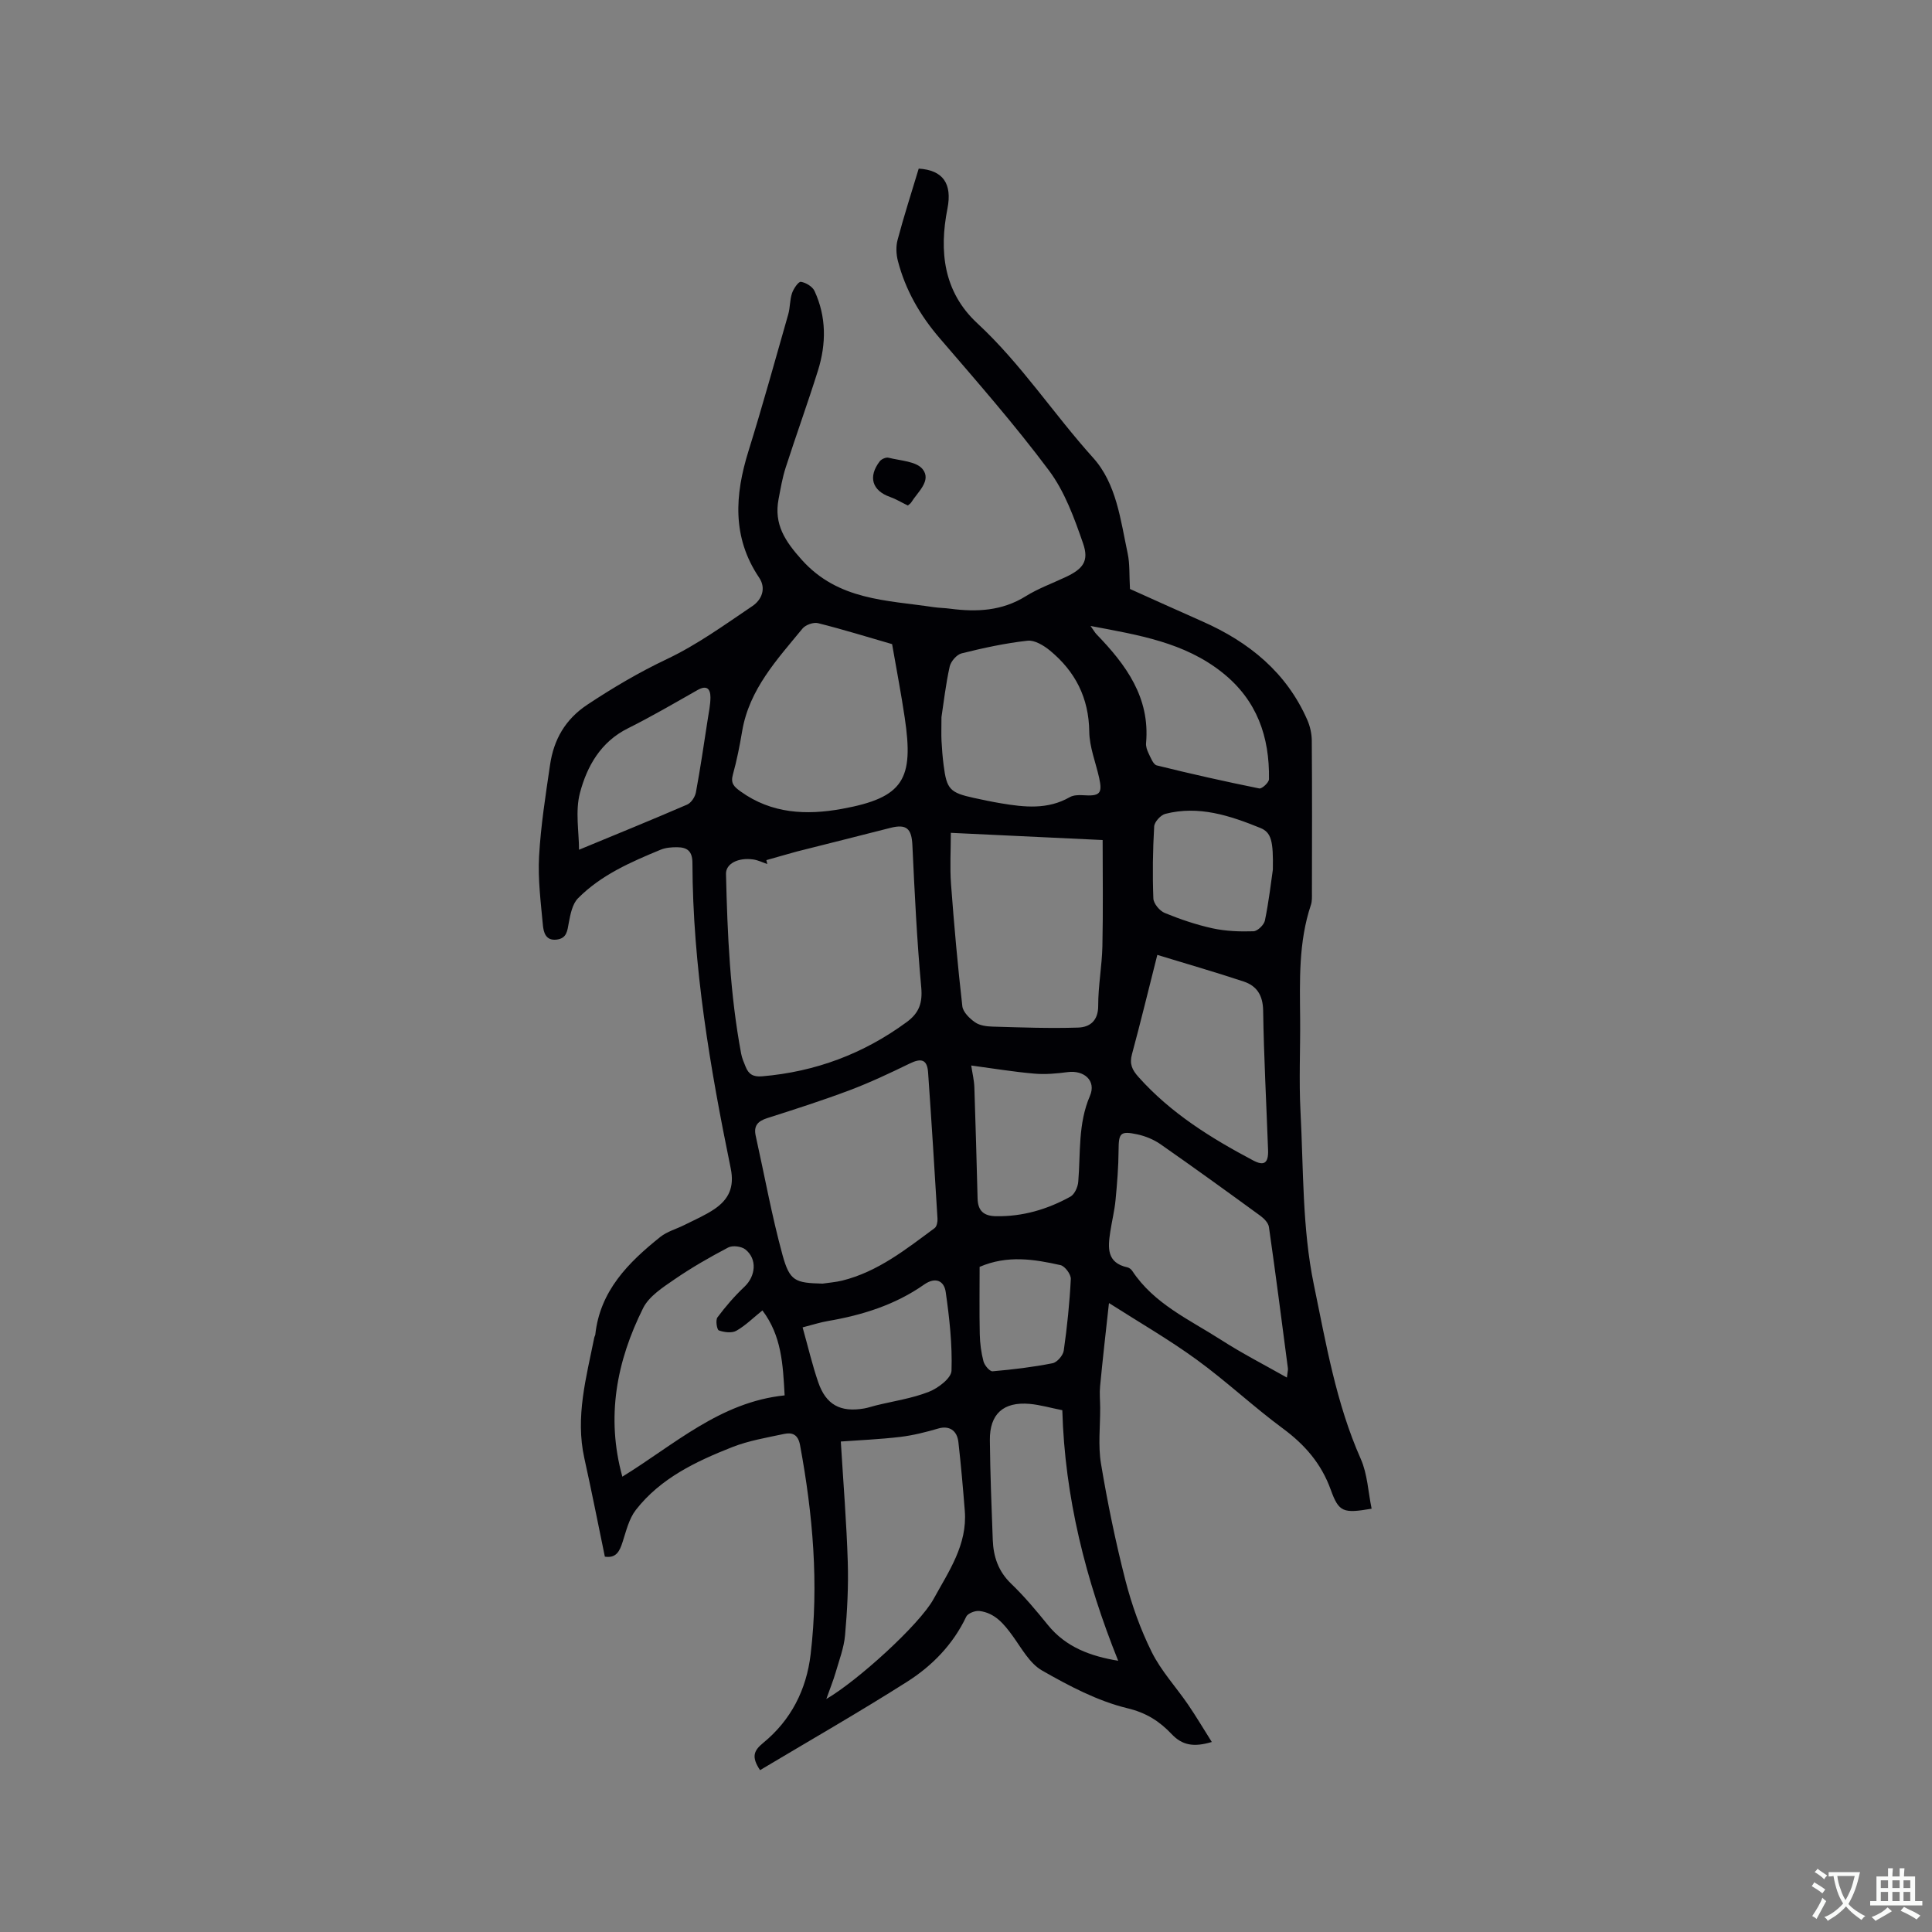 <svg enable-background="new 0 0 400 400" viewBox="0 0 400 400" xmlns="http://www.w3.org/2000/svg"><rect x="0" y="0" width="400" height="400" fill="#808080" stroke="none"/><path d="m190.21 34.91c5.04.31 6.96 3.12 5.95 8.27-1.75 8.84-.83 17.25 6.19 23.76 9.05 8.38 15.76 18.73 23.96 27.83 4.86 5.39 5.68 12.88 7.16 19.8.47 2.2.31 4.53.48 7.37 4.64 2.08 9.83 4.44 15.04 6.74 9.62 4.26 17.36 10.53 21.68 20.39.57 1.31.91 2.83.92 4.26.08 10.5.05 21 .03 31.5 0 .84.05 1.74-.21 2.52-2.58 7.7-2.3 15.65-2.23 23.59.05 6.36-.26 12.74.07 19.09.63 12.02.35 24.27 2.77 35.95 2.51 12.12 4.59 24.54 9.71 36.07 1.39 3.14 1.53 6.84 2.25 10.31-5.87 1-6.78.75-8.46-3.92-1.95-5.41-5.36-9.33-9.93-12.7-6.12-4.52-11.7-9.78-17.85-14.25-5.76-4.19-11.96-7.76-18.06-11.66.17-.17-.08-.04-.1.12-.63 5.69-1.27 11.37-1.82 17.07-.14 1.46.01 2.94.02 4.42.02 3.87-.46 7.83.17 11.6 1.35 8.1 3.01 16.17 5.05 24.13 1.31 5.1 3.12 10.17 5.46 14.88 1.94 3.9 5.03 7.23 7.52 10.87 1.68 2.46 3.19 5.02 4.91 7.74-3.73 1.11-6.11.7-8.31-1.63-2.48-2.62-5.2-4.41-9.17-5.36-6.17-1.49-12.07-4.62-17.65-7.8-2.57-1.46-4.25-4.61-6.1-7.17-1.8-2.48-3.68-4.77-6.88-5.16-.88-.11-2.4.48-2.73 1.17-2.73 5.76-7.06 10.19-12.26 13.49-9.99 6.34-20.27 12.22-30.43 18.29-1.86-2.78-1.28-4.06.66-5.65 5.74-4.7 8.94-10.98 9.81-18.31 1.73-14.56.47-28.98-2.19-43.34-.41-2.19-1.59-2.67-3.3-2.31-3.61.77-7.33 1.39-10.74 2.73-7.5 2.96-14.84 6.43-19.96 13.01-1.42 1.83-2 4.36-2.74 6.64-.61 1.9-1.32 3.39-3.67 3.03-1.41-6.81-2.75-13.62-4.25-20.39-1.9-8.56.41-16.74 2.06-24.98.04-.21.18-.39.21-.6.97-9.07 6.84-14.93 13.45-20.22 1.44-1.15 3.39-1.66 5.08-2.52 2.08-1.05 4.25-1.97 6.16-3.27 2.91-1.99 4.15-4.49 3.35-8.4-4.28-20.87-7.87-41.86-7.93-63.26-.01-2.46-1.1-3.22-3.15-3.24-1.14-.01-2.38.08-3.42.51-6.18 2.55-12.34 5.23-17.12 10.06-1.17 1.18-1.58 3.31-1.91 5.08-.31 1.66-.39 3.2-2.48 3.47-2.31.3-2.74-1.52-2.88-3-.44-4.73-1.05-9.52-.79-14.24.35-6.33 1.35-12.63 2.27-18.92.76-5.22 3.12-9.42 7.73-12.48 5.3-3.51 10.68-6.69 16.46-9.43 6.25-2.96 11.96-7.1 17.72-10.99 1.88-1.27 2.91-3.61 1.38-5.88-5.63-8.35-5.04-17.1-2.21-26.19 2.92-9.39 5.54-18.87 8.24-28.33.4-1.42.31-2.98.78-4.37.32-.94 1.33-2.42 1.83-2.35 1.04.15 2.4.98 2.83 1.9 2.47 5.34 2.44 10.92.72 16.44-2.12 6.76-4.54 13.43-6.71 20.17-.68 2.11-1.04 4.32-1.46 6.5-.98 5.19 1.33 8.67 4.83 12.57 7.54 8.39 17.55 8.31 27.26 9.77 1.15.17 2.33.17 3.48.33 5.47.71 10.7.47 15.61-2.59 2.59-1.61 5.52-2.67 8.3-3.98 3.53-1.67 4.85-3.27 3.57-6.95-1.81-5.23-3.79-10.71-7.04-15.07-7.08-9.49-14.92-18.42-22.64-27.41-4.09-4.76-7.11-10-8.67-16.04-.35-1.37-.42-2.99-.05-4.34 1.28-4.84 2.83-9.62 4.37-14.74zm-31.54 143.17c.06.27.12.54.19.81-.97-.33-1.92-.81-2.92-.95-3.12-.44-5.68.88-5.63 2.99.29 12.47.83 24.93 3.14 37.23.17.92.56 1.81.92 2.69.61 1.54 1.56 2.15 3.41 1.99 11.05-.94 20.99-4.66 29.93-11.22 2.58-1.89 3.32-3.96 3.02-7.23-.9-9.78-1.37-19.6-1.83-29.41-.16-3.44-1.22-4.43-4.58-3.57-6.44 1.66-12.9 3.25-19.35 4.89-2.12.57-4.2 1.2-6.3 1.78zm11.63 87.68c1.35-.2 2.73-.3 4.05-.62 7.39-1.83 13.21-6.48 19.15-10.87.45-.33.64-1.3.6-1.95-.61-10.1-1.24-20.21-1.95-30.31-.19-2.64-1.39-3-3.8-1.82-4.07 1.98-8.18 3.92-12.41 5.52-5.63 2.12-11.38 3.96-17.11 5.79-1.93.62-2.83 1.58-2.37 3.65 1.83 8.23 3.33 16.56 5.55 24.68 1.5 5.44 2.62 5.78 8.29 5.93zm57.99-91.84c-10.66-.51-20.67-.98-31.43-1.49 0 3.55-.22 7.11.04 10.63.63 8.43 1.38 16.86 2.34 25.26.14 1.22 1.5 2.55 2.64 3.34.96.67 2.41.86 3.66.89 5.89.17 11.8.39 17.68.2 2.41-.08 4.16-1.4 4.15-4.51-.01-4.12.78-8.23.87-12.36.16-7.38.05-14.77.05-21.96zm-43.59-40.56c-4.95-1.43-10.1-3.03-15.33-4.34-.95-.24-2.6.35-3.23 1.13-5.26 6.4-11.01 12.55-12.48 21.21-.51 3.02-1.1 6.04-1.92 8.99-.51 1.83.21 2.51 1.59 3.51 6.44 4.64 13.67 4.94 20.97 3.61 12.83-2.33 14.92-6.15 13.01-18.91-.73-4.92-1.67-9.79-2.61-15.2zm81.74 151.85c.15-1.27.25-1.59.21-1.89-1.28-9.76-2.53-19.52-3.93-29.27-.12-.86-1.02-1.79-1.8-2.35-6.84-4.99-13.7-9.95-20.65-14.8-1.41-.98-3.14-1.69-4.83-2.05-3.52-.75-3.83-.24-3.85 3.27-.02 3.45-.3 6.91-.63 10.34-.21 2.21-.76 4.38-1.09 6.57-.49 3.24-.8 6.41 3.54 7.36.38.08.79.4 1.01.73 4.51 6.84 11.84 10.09 18.38 14.28 4.26 2.75 8.76 5.05 13.64 7.81zm-92.36 13.24c.53 8.71 1.19 16.8 1.44 24.9.16 5.06-.11 10.15-.56 15.2-.23 2.62-1.22 5.18-1.96 7.75-.46 1.58-1.09 3.12-1.92 5.46 6.45-3.75 19.29-15.39 22.21-20.71 3.11-5.68 7.02-11.23 6.46-18.25-.37-4.74-.79-9.48-1.32-14.2-.28-2.54-1.99-3.47-4.14-2.85-2.59.76-5.25 1.43-7.92 1.75-4.26.5-8.57.68-12.29.95zm-45.23 7.28c10.69-6.56 20.23-15.46 33.6-16.83-.35-6.49-.64-12.35-4.6-17.59-1.92 1.54-3.51 3.14-5.4 4.21-.94.53-2.51.32-3.62-.07-.4-.14-.72-2.13-.29-2.7 1.68-2.25 3.54-4.41 5.59-6.34 2.33-2.21 2.69-5.73.2-7.72-.82-.65-2.65-.89-3.56-.41-3.83 2.01-7.61 4.18-11.17 6.63-2.4 1.65-5.21 3.46-6.44 5.9-5.48 10.98-7.73 22.54-4.31 34.92zm66.07-157.25c0 2.16-.06 3.54.01 4.91.09 1.69.22 3.38.44 5.06.63 4.97 1.3 5.67 6.3 6.76 1.86.4 3.72.8 5.6 1.11 4.83.81 9.64 1.34 14.2-1.27.75-.43 1.82-.47 2.73-.41 3.51.24 4.09-.32 3.37-3.58-.71-3.2-2.01-6.38-2.05-9.58-.09-7.01-2.9-12.47-8.14-16.79-1.28-1.05-3.17-2.2-4.63-2.04-4.6.51-9.16 1.5-13.65 2.62-1.02.25-2.24 1.66-2.48 2.74-.82 3.68-1.24 7.47-1.7 10.47zm44.69 49.22c-1.9 7.51-3.49 14.06-5.25 20.57-.54 2 .01 3.22 1.37 4.73 6.68 7.48 14.99 12.63 23.71 17.25 2.28 1.21 3.2.57 3.1-2.16-.35-9.62-.87-19.23-1.02-28.85-.05-3.17-1.3-5.12-4.04-6.03-5.78-1.92-11.63-3.6-17.87-5.51zm-19.67 94.27c-2.42-.48-4.57-1.11-6.76-1.31-5.44-.48-8.3 2.09-8.24 7.53.07 6.87.34 13.75.6 20.62.13 3.47 1.14 6.52 3.81 9.08 2.74 2.63 5.2 5.58 7.6 8.54 3.77 4.65 8.87 6.46 14.56 7.42-6.72-16.73-11.06-33.84-11.57-51.88zm5.85-162.37c.64.9.89 1.37 1.25 1.74 6.08 6.29 11.09 13.06 10.24 22.52-.06.69.21 1.48.53 2.13.45.91.96 2.3 1.69 2.48 7.04 1.75 14.12 3.33 21.22 4.77.55.11 2-1.23 2.01-1.91.13-8.77-2.45-16.32-9.62-22.05-7.89-6.3-17.36-7.8-27.32-9.68zm-24.71 91c.24 1.6.6 3.05.65 4.5.27 7.69.46 15.39.67 23.08.07 2.46 1.23 3.57 3.75 3.62 5.56.11 10.69-1.41 15.47-4.05.86-.48 1.53-1.98 1.62-3.07.5-5.97-.08-11.99 2.42-17.79 1.35-3.13-1.19-5.37-4.62-4.92-2.29.3-4.65.52-6.94.31-4.29-.37-8.55-1.08-13.02-1.68zm-34.91 54.22c1.14 4.06 2 7.76 3.23 11.34 1.6 4.68 4.59 6.29 9.5 5.45.83-.14 1.63-.43 2.45-.63 3.67-.9 7.47-1.45 10.96-2.82 1.92-.75 4.64-2.82 4.69-4.37.18-5.42-.43-10.9-1.2-16.29-.33-2.34-2.13-3.19-4.48-1.54-6 4.21-12.81 6.33-19.95 7.55-1.53.26-3.03.75-5.2 1.31zm97.36-94.76c.11-5.93-.31-7.72-2.61-8.65-6.29-2.55-12.74-4.69-19.65-2.91-.97.25-2.26 1.67-2.31 2.61-.29 4.96-.36 9.94-.17 14.9.04 1.06 1.3 2.58 2.36 3.01 3.22 1.32 6.55 2.45 9.94 3.19 2.74.59 5.63.69 8.43.6.85-.03 2.19-1.33 2.37-2.24.81-3.94 1.27-7.94 1.64-10.51zm-143.65-4.13c7.66-3.17 15.06-6.18 22.39-9.35.83-.36 1.64-1.59 1.81-2.53.93-4.98 1.65-10 2.43-15.01.24-1.56.58-3.13.58-4.69-.01-1.74-.77-2.55-2.64-1.5-4.78 2.71-9.53 5.49-14.44 7.94-5.65 2.81-8.48 7.86-9.94 13.38-1 3.8-.19 8.08-.19 11.76zm82.94 86.36c0 4.63-.07 9.29.03 13.94.04 1.89.29 3.81.77 5.63.22.83 1.3 2.11 1.89 2.05 4.16-.36 8.33-.86 12.42-1.67.93-.18 2.17-1.62 2.31-2.62.7-4.91 1.21-9.86 1.46-14.81.05-.96-1.22-2.68-2.14-2.88-5.45-1.22-10.99-2.12-16.74.36z" fill="#010105"/><path d="m187.96 104.66c-1.42-.69-2.51-1.36-3.68-1.77-3.71-1.3-4.6-4.17-2.14-7.38.36-.47 1.3-.88 1.83-.74 2.45.62 5.76.73 7.06 2.38 1.87 2.37-1.03 4.71-2.38 6.88-.15.24-.45.41-.69.63z" fill="#010105"/><g fill="#fafbfa"><path d="m377.9 391.2c-.2.3-.4.5-.6.8-.7-.6-1.4-1-2.2-1.5.2-.3.4-.5.5-.8.6.4 1.4.8 2.3 1.5zm-1.8 6.1c-.2-.2-.5-.4-.9-.6.4-.6.8-1.2 1.2-1.9s.7-1.3.9-1.9c.3.3.5.5.8.7-.7 1.3-1.4 2.6-2 3.7zm2.2-9c-.3.3-.5.5-.6.8-.6-.6-1.3-1.1-2-1.5.3-.3.5-.5.6-.7.6.5 1.3.9 2 1.4zm.3.2v-.9h2 4.5c-.3 1.3-.6 2.5-1 3.6s-.9 2.1-1.4 3c.4.5 1 1 1.6 1.4s1.2.8 1.9 1.1c-.3.2-.5.4-.8.8-.4-.3-1-.7-1.6-1.2s-1.2-1.1-1.6-1.6c-.5.6-1.1 1.1-1.7 1.6s-1.4.9-2.1 1.4c-.1-.3-.3-.5-.7-.8.6-.2 1.2-.5 1.9-1s1.4-1.1 2-1.8c-.5-.8-.9-1.6-1.2-2.5s-.6-2-.8-3.2c-.4.1-.7.1-1 .1zm2.5 2.7c.3 1 .7 1.7 1 2.2.3-.5.6-1.1 1-2s.6-1.9.9-3h-3.2-.4c.1.9.3 1.8.7 2.8z"/><path d="m396.5 388.5v1.5 3.6h1.5v.9c-.4 0-1 0-1.7 0h-7.9c-.5 0-.9 0-1.2 0v-.9h1.3v-3.5c0-.7 0-1.2 0-1.6h2.4c0-.8 0-1.4 0-1.7h1c0 .3-.1.8-.1 1.7h1.5c0-.8 0-1.4 0-1.7h1c0 .3-.1.9-.1 1.7zm-8.2 9.2c-.2-.3-.5-.5-.8-.8.8-.3 1.4-.6 1.9-.9s1-.7 1.4-1.1c.3.3.6.5.9.8-1.6 1-2.8 1.6-3.4 2zm2.6-6.8v-1.6h-1.5v1.6zm0 2.7v-1.9h-1.5v1.9zm2.4-2.7v-1.6h-1.5v1.6zm0 2.7v-1.9h-1.5v1.9zm.2 2 .7-.8c.4.2.9.5 1.6.8s1.3.7 1.8 1c-.3.3-.5.5-.8.8-.4-.3-1.5-1-3.3-1.8zm2-4.7v-1.6h-1.4v1.6zm0 2.7v-1.9h-1.4v1.9z"/></g></svg>